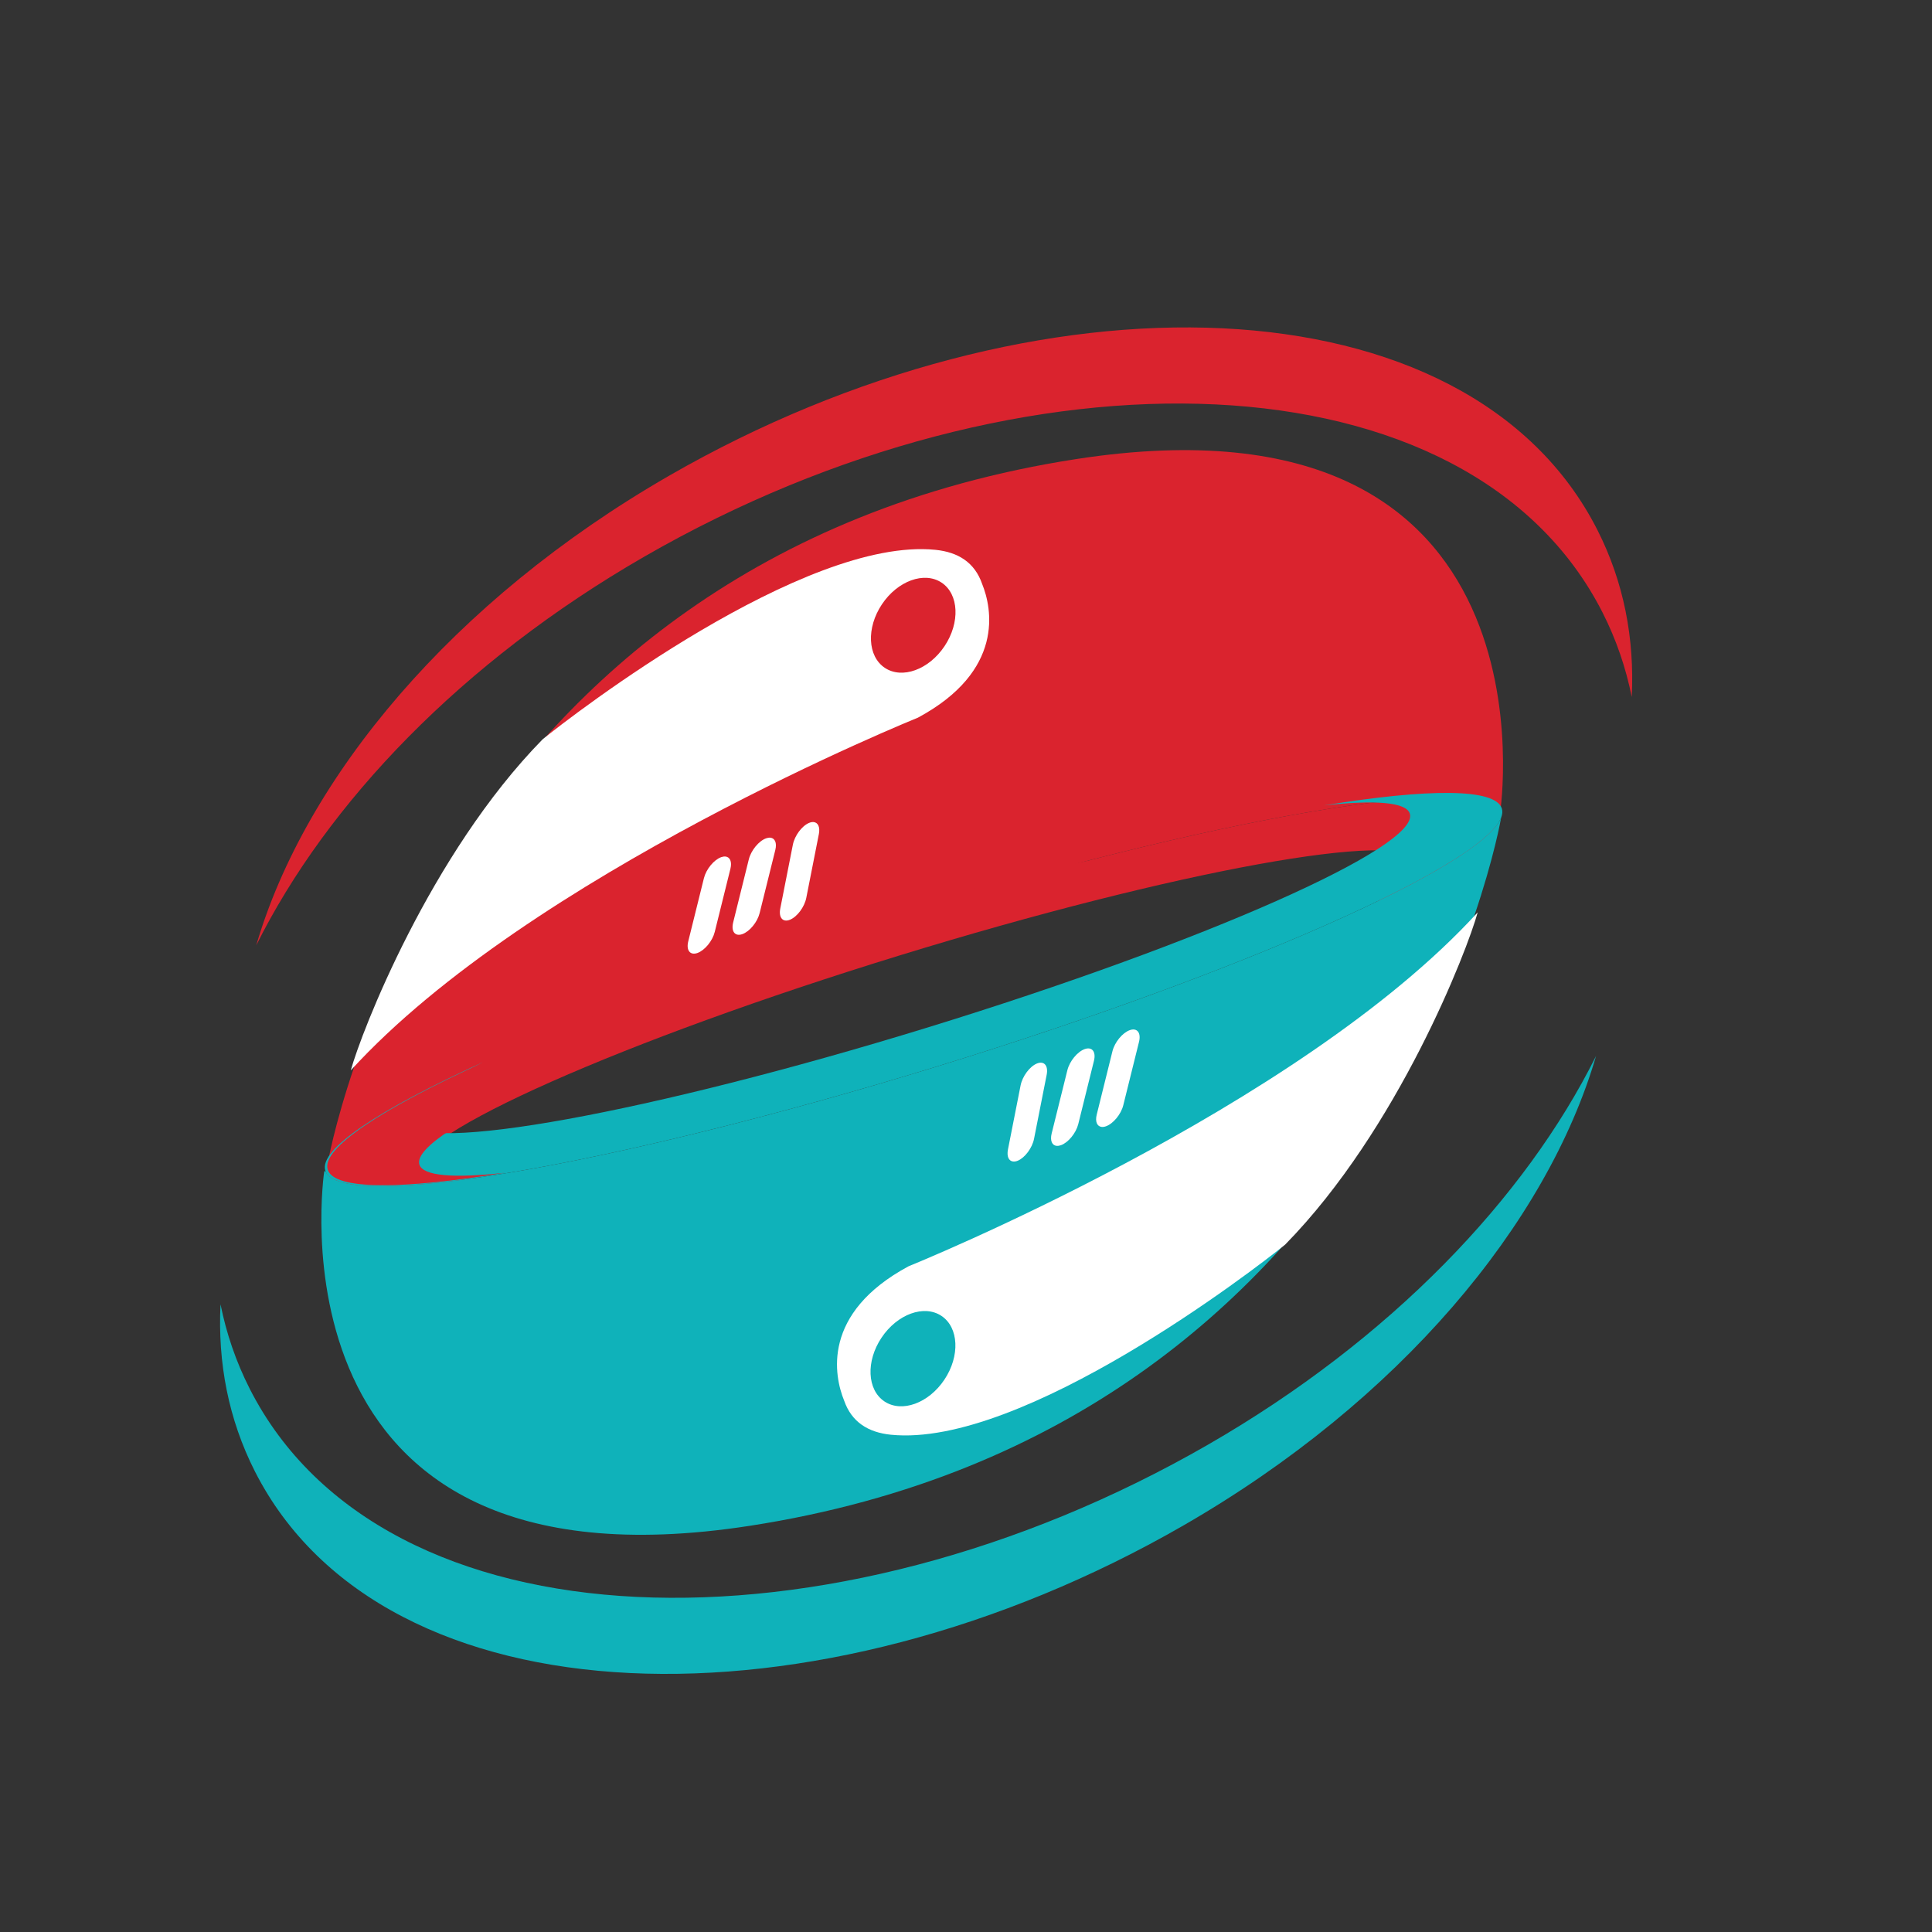 <?xml version="1.0" ?>
<svg xmlns:x="http://ns.adobe.com/Extensibility/1.0/" xmlns:i="http://ns.adobe.com/AdobeIllustrator/10.0/" xmlns:graph="http://ns.adobe.com/Graphs/1.0/" xmlns="http://www.w3.org/2000/svg" xmlns:xlink="http://www.w3.org/1999/xlink" version="1.1" id="Calque_1" x="0px" y="0px" viewBox="0 0 254 254" enable-background="new 0 0 254 254" xml:space="preserve">
	
		<rect x="0" y="0" width="254" height="254" fill="#333333" stroke="none"/>
	
		<g i:extraneous="self">
			<g>
				<path fill="#DA232E" d="M84.69,73.191c49.836-28.713,108.507-27.127,126.003,7.349c1.807,3.563,3.068,7.277,3.833,11.097     c0.38-7.676-1.037-15.104-4.515-21.96c-16.95-33.399-73.787-34.937-122.065-7.121c-28.464,16.399-47.812,39.687-54.259,61.731     C43.006,105.562,60.708,87.009,84.69,73.191"/>
			</g>
			<path fill="#0FB2BA" d="M158.829,189.924c-49.836,28.714-108.505,27.127-126.003-7.352l0,0c-1.806-3.562-3.068-7.275-3.834-11.096    l0,0c-0.378,7.676,1.04,15.106,4.517,21.961l0,0c16.95,33.4,73.786,34.937,122.066,7.121l0,0    c28.464-16.398,47.812-39.686,54.259-61.732l0,0C200.514,157.554,182.813,176.107,158.829,189.924"/>
			<path fill="#DA232E" d="M197.087,106.896c-1.71-5.558-37.6,0.55-80.163,13.644c-42.562,13.095-75.681,28.217-73.971,33.773    c0.827,2.686,9.626,2.647,23.298,0.417c-6.685,0.739-10.776,0.441-11.245-1.083c-1.332-4.325,26.979-16.875,63.229-28.026    c36.253-11.153,66.719-16.687,68.052-12.361c0.497,1.618-3.153,4.386-9.813,7.802C190,114.904,197.947,109.69,197.087,106.896z"/>
			<path fill="#DA232E" d="M141.488,60.354c-84.546,13.072-98.333,92.138-98.446,92.793c2.427-6.293,34.01-20.34,73.883-32.607    c42.305-13.014,78.013-19.125,80.122-13.741c0.114,0.005,0.178,0.008,0.178,0.008S205.782,50.412,141.488,60.354z"/>
			<path fill="#FFFFFF" d="M106.375,108.184c-0.943,0.387-1.903,1.672-2.138,2.873l0,0l-1.654,8.387    c-0.235,1.201,0.338,1.859,1.281,1.471l0,0c0.944-0.385,1.901-1.672,2.138-2.87l0,0l1.654-8.39    c0.182-0.918-0.113-1.52-0.684-1.578l0,0C106.797,108.059,106.596,108.093,106.375,108.184"/>
			<path fill="#FFFFFF" d="M100.723,110.213c-0.961,0.34-1.979,1.578-2.276,2.766l0,0l-2.058,8.299    c-0.292,1.187,0.249,1.871,1.208,1.532l0,0c0.962-0.343,1.98-1.58,2.273-2.767l0,0l2.061-8.299c0.23-0.93-0.053-1.553-0.65-1.613    l0,0C101.118,110.113,100.931,110.141,100.723,110.213"/>
			<path fill="#FFFFFF" d="M94.818,112.691c-0.96,0.342-1.979,1.578-2.274,2.767l0,0l-2.059,8.3c-0.293,1.186,0.248,1.87,1.208,1.531    l0,0c0.961-0.342,1.979-1.58,2.275-2.768l0,0l2.059-8.299c0.23-0.93-0.052-1.554-0.651-1.614l0,0    C95.213,112.592,95.025,112.618,94.818,112.691"/>
			<path fill="#FFFFFF" d="M46.12,140.717c23.531-25.774,74.554-46.363,74.554-46.363l0,0c11.432-6.148,9.751-14.396,8.442-17.598    l0,0c-0.971-2.801-3.14-4.17-6.135-4.471l0,0c-17.262-1.734-47.634,21.655-51.64,24.91    C56.522,112.309,47.465,135.786,46.12,140.717z"/>
			<g>
				<defs>
					<path id="SVGID_1_" d="M114.636,81.596c-1.061,3.361,0.414,6.371,3.287,6.732l0,0c2.877,0.36,6.069-2.07,7.131-5.43l0,0      c1.062-3.355-0.407-6.369-3.286-6.729l0,0c-0.037-0.005-0.071-0.01-0.109-0.014l0,0      C118.811,75.871,115.685,78.281,114.636,81.596"/>
				</defs>
				<clipPath id="SVGID_2_">
					<use xlink:href="#SVGID_1_" overflow="visible"/>
				</clipPath>
			</g>
			<ellipse transform="matrix(0.832 0.555 -0.555 0.832 65.889 -52.786)" fill="#DA232E" cx="119.96" cy="82.223" rx="4.95" ry="6.73"/>
			<path fill="#0FB2BA" d="M42.768,153.89c1.714,5.579,37.731-0.552,80.446-13.69c42.713-13.142,75.949-28.316,74.234-33.895    c-0.828-2.694-9.662-2.656-23.383-0.418c6.71-0.742,10.815-0.442,11.287,1.088c1.336,4.342-27.075,16.934-63.456,28.126    c-36.382,11.192-66.955,16.745-68.292,12.404c-0.5-1.624,3.164-4.402,9.847-7.831C49.879,145.854,41.903,151.087,42.768,153.89z"/>
			<path fill="#0FB2BA" d="M98.562,200.6c84.846-13.119,98.684-92.465,98.796-93.125c-2.434,6.318-34.13,20.414-74.144,32.725    c-42.457,13.061-78.29,19.192-80.407,13.789c-0.115-0.004-0.178-0.007-0.178-0.007S34.042,210.576,98.562,200.6z"/>
			<path fill="#FFFFFF" d="M133.801,152.6c0.946-0.39,1.908-1.678,2.145-2.883l0,0l1.661-8.419c0.235-1.203-0.339-1.865-1.286-1.478    l0,0c-0.947,0.389-1.908,1.68-2.144,2.883l0,0l-1.66,8.418c-0.183,0.924,0.113,1.526,0.685,1.584l0,0    C133.379,152.723,133.579,152.689,133.801,152.6"/>
			<path fill="#FFFFFF" d="M139.474,150.562c0.965-0.34,1.985-1.584,2.285-2.774l0,0l2.064-8.329c0.293-1.192-0.25-1.878-1.214-1.536    l0,0c-0.964,0.342-1.986,1.584-2.281,2.774l0,0l-2.068,8.329c-0.229,0.933,0.055,1.561,0.653,1.62l0,0    C139.077,150.661,139.265,150.635,139.474,150.562"/>
			<path fill="#FFFFFF" d="M145.397,148.074c0.965-0.341,1.989-1.585,2.283-2.776l0,0l2.067-8.328    c0.295-1.188-0.248-1.878-1.212-1.538l0,0c-0.965,0.344-1.987,1.586-2.283,2.779l0,0l-2.065,8.326    c-0.233,0.934,0.051,1.559,0.653,1.619l0,0C145.002,148.174,145.191,148.148,145.397,148.074"/>
			<path fill="#FFFFFF" d="M194.27,119.951c-23.614,25.865-74.819,46.525-74.819,46.525l0,0c-11.474,6.17-9.786,14.448-8.473,17.66    l0,0c0.976,2.811,3.153,4.188,6.159,4.489l0,0c17.322,1.739,47.802-21.733,51.824-24.999    C183.83,148.459,192.918,124.898,194.27,119.951z"/>
			<g>
				<defs>
					<path id="SVGID_3_" d="M125.511,179.279c1.064-3.372-0.416-6.395-3.298-6.753l0,0c-2.886-0.361-6.091,2.074-7.157,5.446l0,0      c-1.065,3.368,0.409,6.394,3.297,6.752l0,0c0.037,0.004,0.072,0.01,0.108,0.014l0,0      C121.321,185.025,124.457,182.605,125.511,179.279"/>
				</defs>
				<clipPath id="SVGID_4_">
					<use xlink:href="#SVGID_3_" overflow="visible"/>
				</clipPath>
			</g>
			<ellipse transform="matrix(-0.832 -0.555 0.555 -0.832 120.855 393.954)" fill="#0FB2BA" cx="120.167" cy="178.65" rx="4.968" ry="6.756"/>
			<path fill="#DA232E" d="M117.055,119.994c-42.562,13.095-75.68,28.217-73.97,33.773c0.826,2.686,9.626,2.648,23.298,0.418    c-6.685,0.738-10.776,0.44-11.246-1.084c-1.33-4.324,26.979-16.874,63.23-28.025C154.622,113.924,159.618,106.901,117.055,119.994    z"/>
		</g>
	
</svg>
